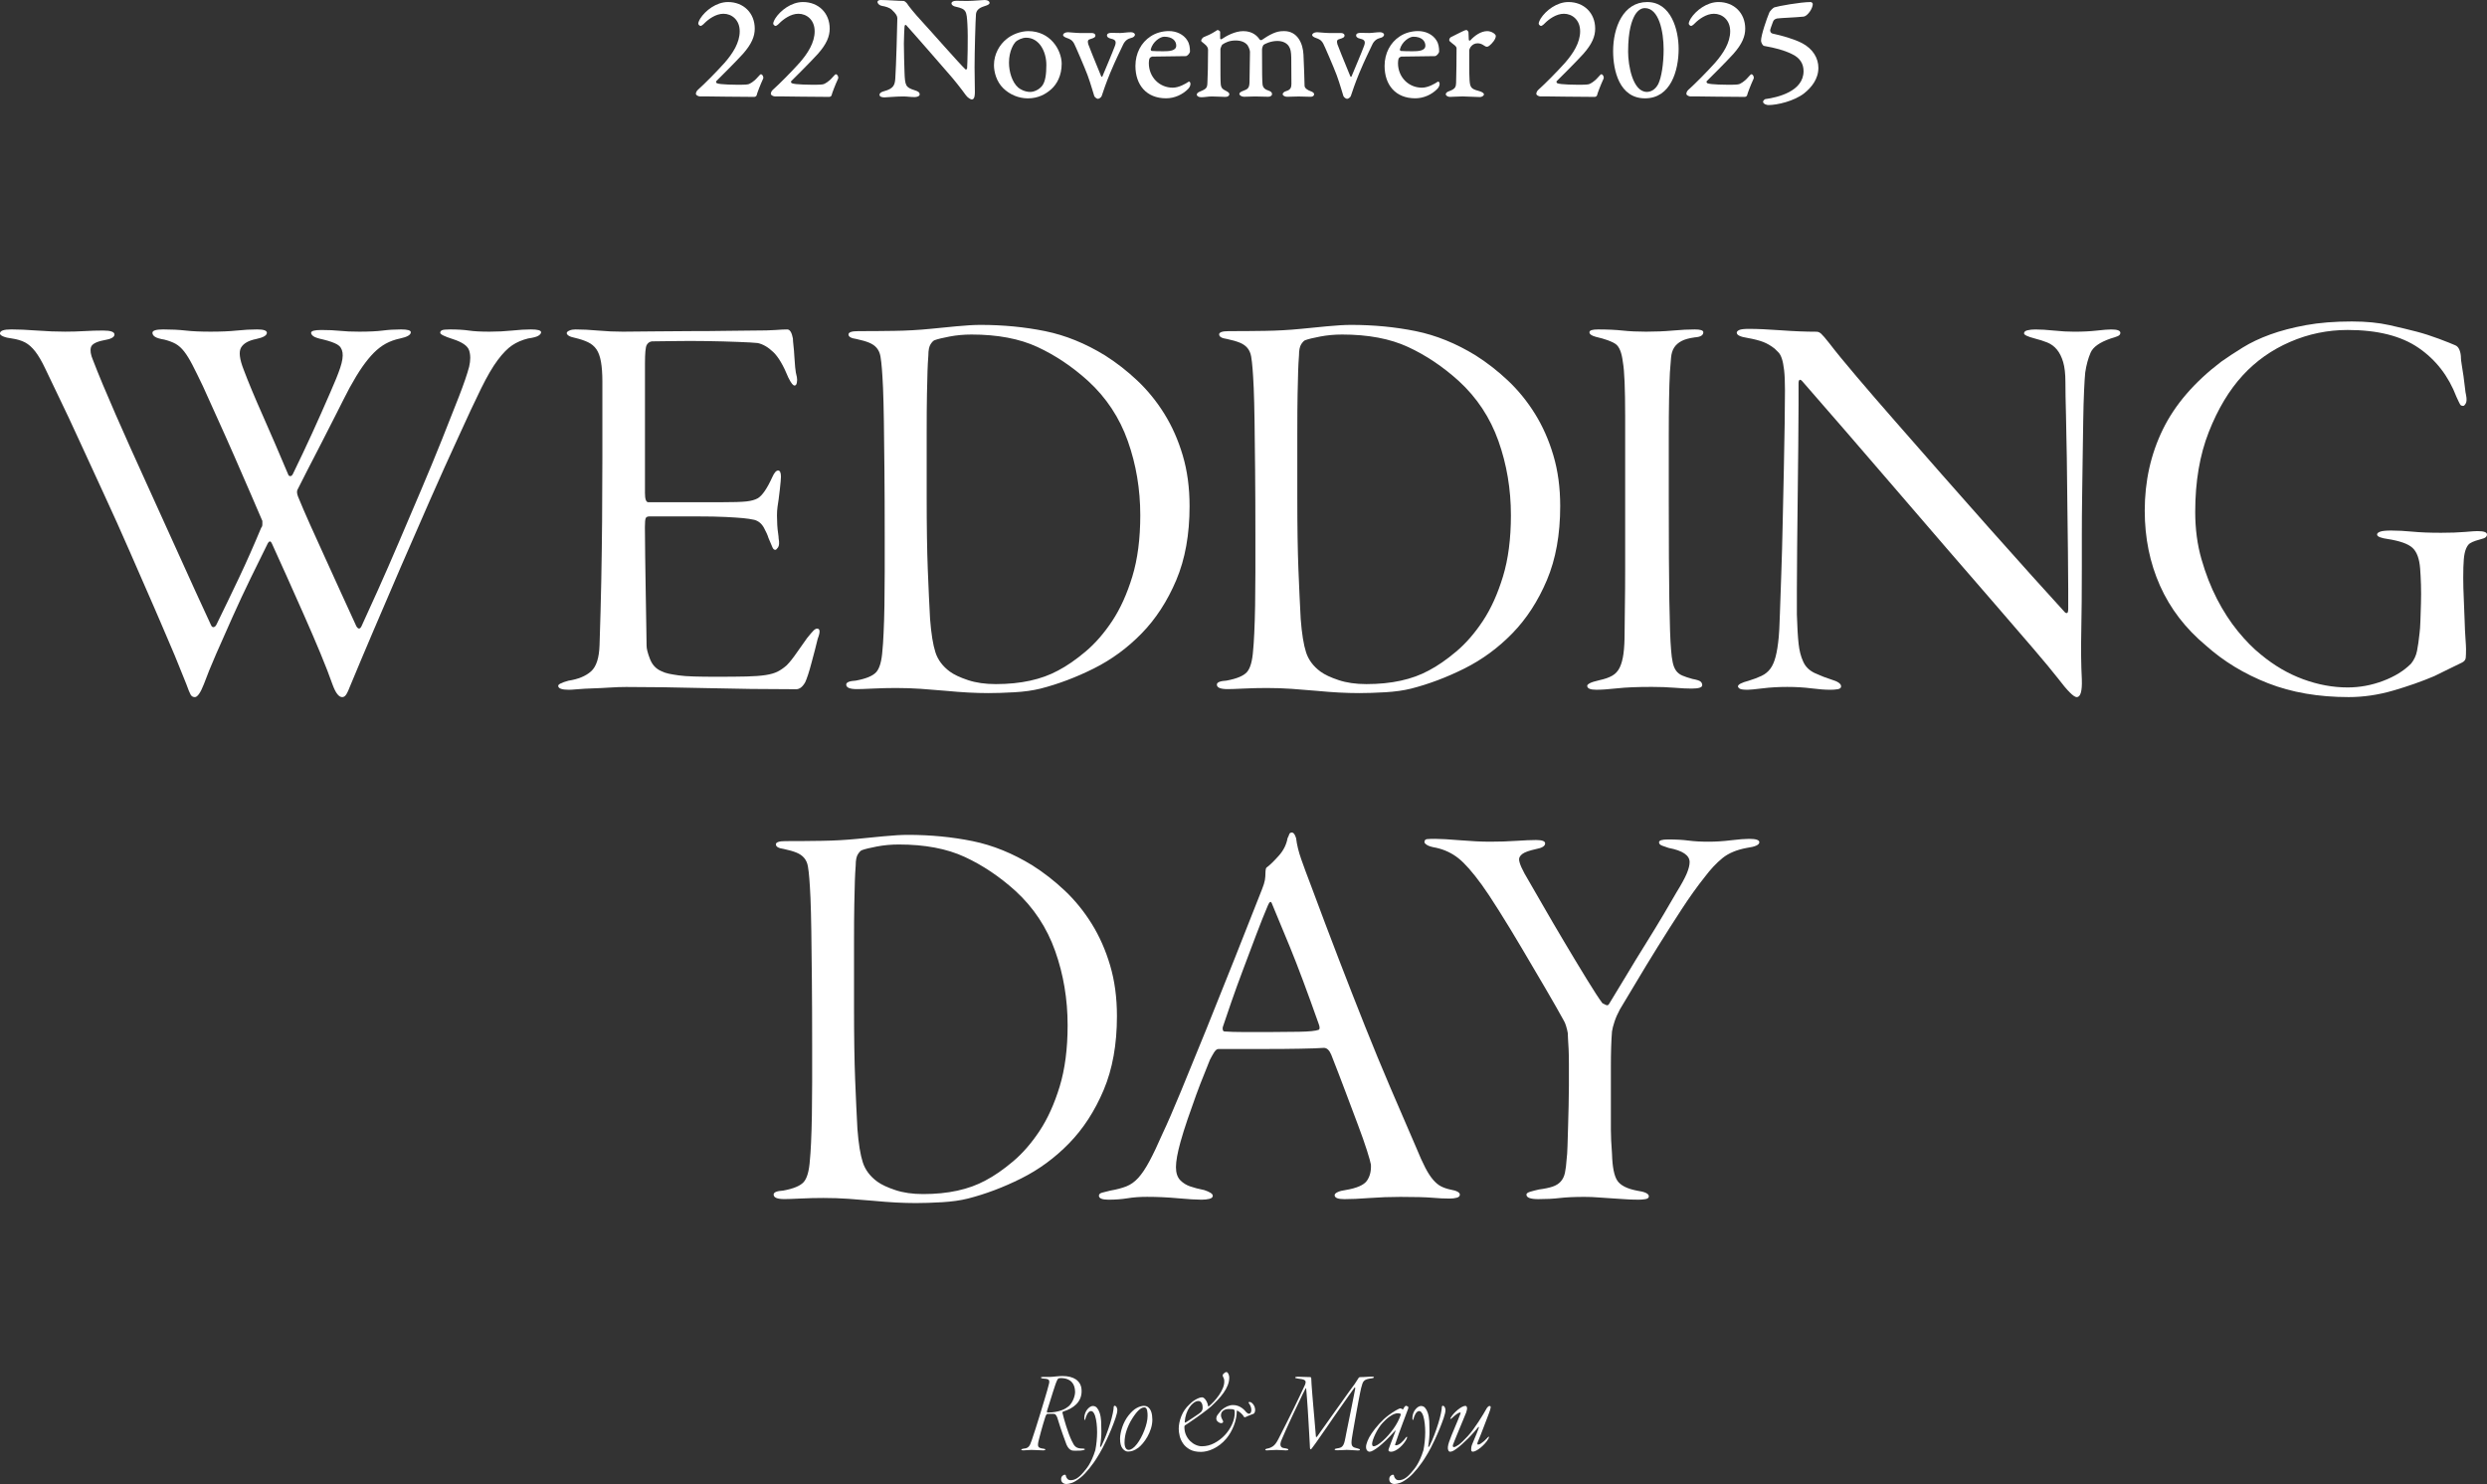 <?xml version="1.0" encoding="UTF-8"?>
<svg id="_レイヤー_2" data-name="レイヤー 2" xmlns="http://www.w3.org/2000/svg" viewBox="0 0 975.59 582.22">
  <rect x="0" y="0" width="975.59" height="582.22" fill="#333333" stroke="none"/>
  <defs>
    <style>
      .cls-1 {
        fill: #fff;
      }
    </style>
  </defs>
  <g id="_レイヤー_1-2" data-name="レイヤー 1">
    <g>
      <g>
        <path class="cls-1" d="M0,130.8c0-1.04,1.48-1.56,4.45-1.56,2.67,0,6,.15,10,.44,4,.3,7.7.44,11.11.44,2.52,0,5.04-.07,7.56-.22,2.52-.15,4.96-.22,7.33-.22,2.96,0,4.45.52,4.45,1.56s-1.33,1.78-4,2.22c-3.11.59-4.86,1.52-5.22,2.78-.37,1.26-.11,2.93.78,5,2.22,5.78,5.19,12.89,8.89,21.34,3.7,8.45,7.7,17.38,12,26.79,4.3,9.41,8.63,18.97,13,28.67,4.37,9.71,8.48,18.71,12.34,27.01.29.74.67,1.08,1.11,1,.44-.07.81-.41,1.11-1,3.11-6.37,6.08-12.52,8.89-18.45,2.81-5.92,5.7-12.45,8.67-19.56.29-.29.45-.74.45-1.33v-1.33c-.89-2.07-2.37-5.52-4.45-10.34-2.08-4.81-4.3-9.93-6.67-15.34-2.37-5.41-4.71-10.63-7-15.67-2.3-5.04-4.04-8.89-5.22-11.56-1.63-3.41-3-6.19-4.11-8.34-1.11-2.15-2.19-3.89-3.22-5.22-1.04-1.33-2.15-2.33-3.33-3-1.19-.67-2.67-1.22-4.45-1.67-1.78-.29-3-.67-3.67-1.11-.67-.44-1-.96-1-1.56,0-.89,1.41-1.33,4.22-1.33,3.26,0,6.19.15,8.78.44,2.59.3,5.89.44,9.89.44s7.41-.15,10.22-.44c2.81-.3,5.48-.44,8-.44s3.78.44,3.78,1.33c0,1.04-1.41,1.85-4.22,2.44-2.97.59-4.93,1.71-5.89,3.33-.96,1.63-.63,4.52,1,8.67,1.78,4.74,4.26,10.71,7.45,17.89,3.18,7.19,6.56,15,10.11,23.45.15.3.41.44.78.44s.7-.29,1-.89c2.67-5.48,5.19-10.82,7.56-16,2.37-5.19,4.74-10.52,7.11-16,1.78-4,3.07-7.22,3.89-9.67.81-2.45,1.11-4.41.89-5.89-.22-1.48-.93-2.56-2.11-3.22-1.19-.67-2.96-1.3-5.33-1.89-2.08-.44-3.41-.89-4-1.33-.59-.44-.89-.89-.89-1.33,0-.74,1.33-1.11,4-1.11,2.81,0,5.26.11,7.33.33,2.07.22,4.59.33,7.56.33,3.85,0,6.92-.15,9.22-.44,2.29-.3,4.7-.44,7.22-.44s3.78.37,3.78,1.11c0,1.04-1.41,1.85-4.22,2.45-2.08.44-3.93,1.11-5.56,2-1.63.89-3.19,2.08-4.67,3.56-1.48,1.48-3,3.33-4.56,5.56s-3.22,4.97-5,8.22c-1.48,2.82-3.19,6.15-5.11,10-1.93,3.86-3.89,7.71-5.89,11.56-2,3.86-3.85,7.45-5.56,10.78-1.71,3.33-3,5.89-3.89,7.67-.3.59-.22,1.48.22,2.67,1.33,3.26,2.92,6.97,4.78,11.11,1.85,4.15,3.81,8.48,5.89,13,2.07,4.52,4.15,9.08,6.22,13.67,2.07,4.6,4.07,8.97,6,13.11.74,1.19,1.41,1.19,2,0,1.78-3.85,3.96-8.67,6.56-14.45,2.59-5.78,5.3-11.96,8.11-18.56,2.81-6.59,5.7-13.37,8.67-20.34,2.96-6.96,5.7-13.59,8.22-19.89,2.52-6.3,4.74-11.93,6.67-16.89,1.92-4.96,3.26-8.85,4-11.67.59-2.52.59-4.67,0-6.45-.59-1.78-2.74-3.26-6.45-4.45-3.26-1.04-4.89-1.85-4.89-2.44,0-.44.22-.78.67-1,.45-.22,1.48-.33,3.11-.33,2.96,0,5.45.15,7.45.44,2,.3,4.7.44,8.11.44,3.11,0,6.07-.15,8.89-.44,2.81-.3,5.26-.44,7.34-.44,2.67,0,4,.37,4,1.11,0,.44-.33.89-1,1.33-.67.44-2.04.82-4.11,1.11-2.37.59-4.45,1.48-6.22,2.67-1.78,1.19-3.67,3.11-5.67,5.78-2,2.67-4.19,6.41-6.56,11.23-2.37,4.82-5.33,11.15-8.89,19-3.56,7.71-7.26,15.93-11.11,24.67-3.86,8.75-7.67,17.49-11.45,26.23-3.78,8.75-7.37,17.12-10.78,25.12-3.41,8-6.37,15.04-8.89,21.12-.74,1.92-1.33,3.22-1.78,3.89-.44.67-.96,1-1.56,1-1.33,0-2.59-1.63-3.78-4.89-1.19-3.41-2.78-7.52-4.78-12.34-2-4.81-4.15-9.81-6.45-15-2.3-5.19-4.56-10.26-6.78-15.23-2.22-4.96-4.15-9.22-5.78-12.78-.44-1.04-.97-1.11-1.56-.22-2.08,4.15-4.33,8.75-6.78,13.78-2.45,5.04-4.82,10.11-7.11,15.23-2.3,5.11-4.45,9.97-6.45,14.56-2,4.6-3.59,8.52-4.78,11.78-1.33,3.41-2.52,5.11-3.56,5.11-.74,0-1.3-.33-1.67-1-.37-.67-.93-2.04-1.67-4.11-.74-1.78-1.67-4.07-2.78-6.89-1.11-2.81-2.3-5.67-3.56-8.56-1.26-2.89-2.44-5.67-3.56-8.34-1.11-2.67-2.04-4.81-2.78-6.45-3.11-7.11-6.3-14.41-9.56-21.89-3.26-7.48-6.56-14.82-9.89-22.01-3.33-7.19-6.52-14.11-9.56-20.78-3.04-6.67-5.89-12.74-8.56-18.23-2.08-4.3-3.78-7.85-5.11-10.67-1.33-2.81-2.63-5.04-3.89-6.67-1.26-1.63-2.59-2.81-4-3.56-1.41-.74-3.15-1.26-5.22-1.56-1.33-.15-2.44-.41-3.33-.78-.89-.37-1.33-.78-1.33-1.22Z"/>
        <path class="cls-1" d="M222.36,130.58c0-.3.33-.59,1-.89.67-.3,1.45-.44,2.33-.44,2.67,0,5.63.15,8.89.44,3.26.3,6.52.44,9.78.44,2.96,0,6.85-.03,11.67-.11,4.81-.07,9.78-.11,14.89-.11s9.89-.03,14.34-.11c4.45-.07,7.78-.11,10-.11,4.15,0,7.15-.07,9-.22,1.85-.15,3.37-.22,4.56-.22,1.04,0,1.78,1.19,2.22,3.56,0,.59.07,1.52.22,2.78.15,1.26.26,2.59.33,4,.07,1.41.18,2.89.33,4.45.15,1.56.37,2.85.67,3.89.15.74.15,1.48,0,2.22-.15.74-.44,1.11-.89,1.11-.3,0-.63-.22-1-.67-.37-.44-.85-1.26-1.45-2.44-1.93-4.74-3.89-8.08-5.89-10-2-1.92-4.04-3.11-6.11-3.56-1.33-.15-3.89-.3-7.67-.44-3.78-.15-7.89-.26-12.34-.33-4.45-.07-8.71-.07-12.78,0-4.08.08-7,.11-8.78.11-.89.15-1.56.63-2,1.44-.45.82-.67,3.22-.67,7.22v50.9c0,2.37.45,3.56,1.33,3.56h28.01c5.18,0,8.7-.11,10.56-.33,1.85-.22,3.3-.63,4.33-1.22,1.78-1.04,3.7-3.85,5.78-8.45.74-1.63,1.48-2.45,2.22-2.45s1.11.82,1.11,2.45c0,.74-.15,2.45-.45,5.11-.3,2.67-.59,4.89-.89,6.67-.15,1.04-.22,2.19-.22,3.45s.04,2.48.11,3.67c.07,1.19.18,2.26.33,3.22.14.97.22,1.67.22,2.11.3,1.63.22,2.78-.22,3.45-.45.67-.82,1-1.11,1-.45,0-.82-.33-1.11-1-.3-.67-.82-1.89-1.56-3.67-.3-1.04-.89-2.37-1.78-4-.89-1.63-2.15-2.67-3.78-3.11-1.33-.29-2.82-.52-4.45-.67-1.63-.15-3.89-.3-6.78-.45-2.89-.15-6.71-.22-11.45-.22h-18.45c-.74,0-1.22.22-1.45.67-.22.44-.33,1.62-.33,3.54,0,2.81.04,6.61.11,11.41.07,4.8.15,9.64.22,14.51.07,4.87.15,9.27.22,13.18.07,3.92.11,6.39.11,7.42,0,1.18.44,2.92,1.33,5.21.89,2.29,2.37,3.88,4.45,4.76.89.44,1.85.78,2.89,1,1.04.22,2.33.44,3.89.66,1.55.22,3.56.37,6,.44,2.44.08,5.52.11,9.22.11,4.59,0,8.41-.04,11.45-.11,3.04-.07,5.52-.26,7.45-.56,1.92-.29,3.48-.74,4.67-1.33,1.18-.59,2.37-1.41,3.56-2.44,1.18-1.18,2.52-2.85,4-5,1.48-2.15,2.81-4.04,4-5.67,1.18-1.48,2.04-2.48,2.56-3s1-.78,1.44-.78c1.19,0,1.26,1.33.22,4-.3,1.33-.67,2.82-1.11,4.45-.44,1.63-.89,3.3-1.33,5-.44,1.71-.89,3.23-1.33,4.58s-.82,2.34-1.11,2.96c-1.04,1.86-2.22,2.79-3.56,2.79-11.86,0-23.67-.15-35.45-.44-11.78-.3-22.19-.44-31.23-.44-1.93,0-4.04.07-6.34.22-2.3.15-4.56.26-6.78.33-2.22.07-4.19.18-5.89.33-1.71.15-2.85.22-3.45.22-2.82,0-4.22-.52-4.22-1.56,0-.59,1.33-1.26,4-2,3.85-.59,6.81-1.81,8.89-3.67,2.07-1.85,3.18-5.3,3.33-10.34.29-8.89.52-17.23.67-25.01.15-7.78.26-15.67.33-23.67.07-8,.11-16.37.11-25.12v-29.56c0-3.11-.19-5.7-.56-7.78-.37-2.07-.96-3.7-1.78-4.89-.82-1.18-1.93-2.11-3.33-2.78-1.41-.67-3.08-1.22-5-1.67-2.22-.44-3.33-1.11-3.33-2Z"/>
        <path class="cls-1" d="M332.83,131.25c0-.89,1.26-1.33,3.78-1.33,4.74,0,9.48-.03,14.23-.11,4.74-.07,9.41-.33,14-.78,2.96-.3,6.37-.63,10.22-1,3.85-.37,7.04-.56,9.56-.56,8.89,0,17.34.82,25.34,2.44,8,1.63,15.85,4.82,23.56,9.56,4.45,2.82,8.67,6.11,12.67,9.89,4,3.78,7.52,8.11,10.56,13,3.04,4.89,5.45,10.34,7.22,16.34,1.78,6,2.67,12.64,2.67,19.89,0,11.11-1.74,20.78-5.22,29.01-3.48,8.22-8,15.19-13.56,20.89-5.56,5.71-11.82,10.3-18.78,13.78-6.97,3.48-13.93,6.11-20.89,7.89-2.97.74-6.37,1.22-10.22,1.44-3.86.22-7.26.33-10.23.33-2.52,0-5.15-.08-7.89-.22-2.74-.15-5.67-.37-8.78-.67-3.41-.3-6.67-.56-9.78-.78-3.11-.22-6.37-.33-9.78-.33-2.97,0-5.97.07-9,.22-3.04.15-5.15.22-6.34.22-2.82,0-4.22-.59-4.22-1.78,0-.89,1.26-1.41,3.78-1.56,4-.74,6.67-1.85,8-3.33,1.33-1.48,2.15-4.37,2.44-8.67.15-1.33.3-3.56.44-6.67.15-3.11.26-6.7.33-10.78.07-4.07.11-8.45.11-13.11v-13.89c0-9.93-.04-18.63-.11-26.12-.08-7.48-.15-13.89-.22-19.23-.08-5.33-.19-9.67-.33-13-.15-3.33-.3-5.81-.44-7.45-.15-1.92-.33-3.56-.56-4.89-.22-1.33-.71-2.44-1.44-3.33-.74-.89-1.74-1.59-3-2.11-1.26-.52-2.93-1-5-1.44-2.08-.29-3.11-.89-3.11-1.78ZM381.07,131.25c-2.97,0-5.82.26-8.56.78-2.74.52-4.71,1-5.89,1.44-.45.15-.97.67-1.56,1.56-.59.89-.89,2.37-.89,4.45-.15,1.93-.26,3.97-.33,6.11-.08,2.15-.15,5.19-.22,9.11-.08,3.93-.11,9.08-.11,15.45v24.9c0,11.56.15,21.04.44,28.45.29,7.41.59,13.86.89,19.34.45,5.78,1.15,10.15,2.11,13.11.96,2.97,2.85,5.48,5.67,7.56,1.63,1.19,4,2.3,7.11,3.33,3.11,1.04,6.74,1.56,10.89,1.56,9.78,0,17.93-1.78,24.45-5.33,3.41-1.78,7-4.26,10.78-7.45,3.78-3.18,7.26-7.19,10.45-12,3.18-4.81,5.81-10.63,7.89-17.45,2.07-6.81,3.11-14.82,3.11-24.01,0-10.22-1.63-19.93-4.89-29.12-3.26-9.19-8.45-17.04-15.56-23.56-6.22-5.63-12.86-10.08-19.89-13.34-7.04-3.26-15.67-4.89-25.9-4.89Z"/>
        <path class="cls-1" d="M478.22,131.25c0-.89,1.26-1.33,3.78-1.33,4.74,0,9.48-.03,14.23-.11,4.74-.07,9.41-.33,14-.78,2.96-.3,6.37-.63,10.22-1,3.85-.37,7.04-.56,9.56-.56,8.89,0,17.34.82,25.34,2.44,8,1.63,15.86,4.82,23.56,9.56,4.45,2.82,8.67,6.11,12.67,9.89,4,3.78,7.52,8.11,10.56,13,3.04,4.89,5.45,10.34,7.22,16.34,1.78,6,2.67,12.64,2.67,19.89,0,11.11-1.74,20.78-5.22,29.01-3.48,8.22-8,15.19-13.56,20.89-5.56,5.71-11.82,10.3-18.78,13.78-6.97,3.48-13.93,6.11-20.89,7.89-2.97.74-6.37,1.22-10.22,1.44-3.86.22-7.26.33-10.23.33-2.52,0-5.15-.08-7.89-.22-2.74-.15-5.67-.37-8.78-.67-3.41-.3-6.67-.56-9.78-.78-3.11-.22-6.37-.33-9.78-.33-2.97,0-5.97.07-9,.22-3.04.15-5.15.22-6.33.22-2.82,0-4.22-.59-4.22-1.78,0-.89,1.26-1.41,3.78-1.56,4-.74,6.67-1.85,8-3.33,1.33-1.48,2.15-4.37,2.45-8.67.15-1.33.29-3.56.44-6.67.15-3.11.26-6.7.33-10.78.07-4.07.11-8.45.11-13.11v-13.89c0-9.93-.04-18.63-.11-26.12-.08-7.48-.15-13.89-.22-19.23-.08-5.33-.19-9.67-.33-13-.15-3.33-.3-5.81-.44-7.45-.15-1.92-.33-3.56-.56-4.89s-.71-2.44-1.44-3.33c-.74-.89-1.74-1.59-3-2.11-1.26-.52-2.93-1-5-1.44-2.08-.29-3.11-.89-3.11-1.78ZM526.46,131.25c-2.96,0-5.82.26-8.56.78-2.74.52-4.71,1-5.89,1.44-.45.15-.96.67-1.56,1.56-.59.89-.89,2.37-.89,4.45-.15,1.93-.26,3.97-.33,6.11-.08,2.15-.15,5.19-.22,9.11-.08,3.93-.11,9.08-.11,15.45v24.9c0,11.56.14,21.04.44,28.45.3,7.41.59,13.86.89,19.34.44,5.78,1.15,10.15,2.11,13.11.96,2.97,2.85,5.48,5.67,7.56,1.63,1.19,4,2.3,7.11,3.33,3.11,1.04,6.74,1.56,10.89,1.56,9.78,0,17.93-1.78,24.45-5.33,3.41-1.78,7-4.26,10.78-7.45,3.78-3.18,7.26-7.19,10.45-12,3.19-4.81,5.81-10.63,7.89-17.45,2.07-6.81,3.11-14.82,3.11-24.01,0-10.22-1.63-19.93-4.89-29.12-3.26-9.19-8.45-17.04-15.56-23.56-6.22-5.63-12.86-10.08-19.89-13.34-7.04-3.26-15.67-4.89-25.9-4.89Z"/>
        <path class="cls-1" d="M623.5,130.36c0-.74,1.11-1.11,3.33-1.11,3.7,0,6.93.15,9.67.44,2.74.3,5.81.44,9.22.44,3.7,0,7.19-.15,10.45-.44,3.26-.3,6.15-.44,8.67-.44,2.22,0,3.33.37,3.33,1.11,0,1.19-1.11,1.85-3.33,2-2.22.3-3.97.78-5.22,1.44-1.26.67-2.22,1.52-2.89,2.56-.67,1.04-1.08,2.37-1.22,4-.15,1.63-.3,3.56-.45,5.78-.15,2.82-.26,6.37-.33,10.67-.08,4.3-.11,8.86-.11,13.67v26.34c0,16.45.07,29.38.22,38.79.15,9.41.37,15.82.67,19.23.15,2.08.37,3.78.67,5.11.29,1.33.74,2.41,1.33,3.22.59.82,1.41,1.45,2.45,1.89,1.04.44,2.37.89,4,1.33,1.63.3,2.67.63,3.11,1,.44.37.67.85.67,1.44,0,.89-1.41,1.33-4.22,1.33-1.78,0-4-.11-6.67-.33-2.67-.22-5.63-.33-8.89-.33-5.63,0-10.15.18-13.56.56-3.41.37-6.15.56-8.22.56-2.37,0-3.56-.52-3.56-1.56,0-.3.33-.63,1-1,.67-.37,1.96-.78,3.89-1.22,2.07-.45,3.74-1.04,5-1.78,1.26-.74,2.22-1.81,2.89-3.22.67-1.41,1.15-3.18,1.44-5.33.3-2.15.45-4.92.45-8.34,0-2.07.04-5.41.11-10,.07-4.59.11-9.74.11-15.45v-59.24c0-5.48-.08-10-.22-13.56-.15-3.56-.37-6.15-.67-7.78-.44-3.7-1.37-6.07-2.78-7.11-1.41-1.03-4.04-2-7.89-2.89-1.63-.44-2.45-1.03-2.45-1.78Z"/>
        <path class="cls-1" d="M681.27,130.58c0-.44.33-.81,1-1.11.67-.29,1.89-.44,3.67-.44,3.41,0,7.63.19,12.67.56,5.04.37,9.7.56,14,.56.59,0,1.18.26,1.78.78.59.52,1.7,1.82,3.33,3.89,2.37,3.11,5.85,7.37,10.45,12.78,4.59,5.41,9.74,11.37,15.45,17.89,5.7,6.52,11.74,13.41,18.12,20.67,6.37,7.26,12.56,14.26,18.56,21.01,6,6.74,11.59,13,16.78,18.78,5.19,5.78,9.48,10.52,12.89,14.23.29.3.59.41.89.33.29-.07.45-.63.45-1.67v-8c0-4-.04-8.78-.11-14.34-.08-5.56-.15-11.52-.22-17.89-.08-6.37-.15-12.63-.22-18.78-.08-6.15-.19-11.85-.33-17.12-.15-5.26-.22-9.52-.22-12.78s-.3-5.89-.89-7.89c-.59-2-1.41-3.63-2.45-4.89-1.04-1.26-2.3-2.18-3.78-2.78-1.48-.59-3.11-1.11-4.89-1.56-2.82-.74-4.22-1.41-4.22-2s.44-1,1.33-1.22c.89-.22,1.92-.33,3.11-.33,2.07,0,4.52.15,7.33.44,2.81.3,5.48.44,8,.44,3.26,0,6.19-.15,8.78-.44,2.59-.3,4.48-.44,5.67-.44,2.37,0,3.56.44,3.56,1.33,0,.59-.37,1.04-1.11,1.33-.74.3-1.63.59-2.67.89-4.3,1.48-6.93,3.33-7.89,5.56-.96,2.22-1.67,4.82-2.11,7.78-.15,1.48-.3,3.86-.45,7.11-.15,3.26-.26,7.15-.33,11.67-.08,4.52-.15,9.37-.22,14.56-.08,5.19-.15,10.37-.22,15.56-.08,5.19-.11,10.15-.11,14.89v12.23c0,10.08-.08,18.56-.22,25.45-.15,6.89-.08,13.23.22,19,.15,4.59-.52,6.89-2,6.89-1.19,0-3.63-2.45-7.34-7.33-2.08-2.67-5.3-6.56-9.67-11.67-4.37-5.11-9.45-11-15.23-17.67s-12-13.85-18.67-21.56c-6.67-7.7-13.34-15.45-20-23.23-6.67-7.78-13.15-15.3-19.45-22.56-6.3-7.26-11.97-13.78-17-19.56-.59-.74-1.04-1.04-1.33-.89-.3.15-.44.59-.44,1.33v8.56c0,4.52-.04,9.86-.11,16-.08,6.15-.15,12.75-.22,19.78-.08,7.04-.15,13.71-.22,20.01-.08,6.3-.11,11.86-.11,16.67v9.67c.15,4.89.37,8.71.67,11.45.29,2.74.89,5.08,1.78,7,.89,2.08,2.48,3.63,4.78,4.67,2.3,1.04,4.41,1.85,6.34,2.45,2.52.74,3.78,1.63,3.78,2.67,0,.59-.44.96-1.33,1.11-.89.15-1.85.22-2.89.22-2.08,0-4.56-.19-7.45-.56-2.89-.37-6.04-.56-9.45-.56s-6.63.18-9.67.56c-3.04.37-5,.56-5.89.56-1.63,0-2.67-.15-3.11-.44-.44-.3-.67-.59-.67-.89,0-.74,1.41-1.48,4.22-2.22,1.92-.59,3.59-1.22,5-1.89,1.41-.67,2.56-1.59,3.45-2.78.89-1.18,1.59-2.78,2.11-4.78.52-2,.92-4.56,1.22-7.67.15-1.33.29-4.26.44-8.78.15-4.52.33-9.89.56-16.11.22-6.22.41-12.93.55-20.12.15-7.19.3-14.12.45-20.78.15-6.67.26-12.78.33-18.34.07-5.56.11-9.82.11-12.78,0-3.26-.11-5.85-.33-7.78-.22-1.92-.52-3.45-.89-4.56-.37-1.11-.82-1.92-1.33-2.44-.52-.52-1-1-1.45-1.44-1.48-1.18-3-2.07-4.56-2.67-1.56-.59-3.59-1.11-6.11-1.56-2.82-.44-4.22-1.11-4.22-2Z"/>
        <path class="cls-1" d="M922.69,126.13c5.48,0,10.37.48,14.67,1.44,4.29.97,7.85,1.82,10.67,2.56,2.81.74,5.7,1.67,8.67,2.78,2.96,1.11,5.11,1.97,6.45,2.56.74.3,1.3.93,1.67,1.89.37.97.55,2.04.55,3.22,0,.44.11,1.33.33,2.67.22,1.33.45,2.78.67,4.33.22,1.56.41,3.04.56,4.45.15,1.41.29,2.41.45,3,.29,1.48.26,2.56-.11,3.22-.37.67-.71,1-1,1-.59,0-1-.18-1.22-.56-.22-.37-.71-1.37-1.45-3-3.11-8.15-8.08-14.56-14.89-19.23-6.82-4.67-16.08-7-27.79-7-7.86,0-15.38,1.56-22.56,4.67-7.19,3.11-13.38,7.48-18.56,13.11-5.33,5.78-9.78,13.19-13.34,22.23-3.56,9.04-5.33,19.49-5.33,31.34,0,6.67.81,12.86,2.45,18.56,1.63,5.71,3.67,10.93,6.11,15.67,2.45,4.74,5.19,8.97,8.22,12.67,3.04,3.71,6.04,6.75,9,9.11,5.19,4.3,10.7,7.52,16.56,9.67,5.85,2.15,11.67,3.22,17.45,3.22,4.74,0,9.37-.85,13.89-2.56,4.52-1.7,8.19-3.96,11-6.78,1.19-1.48,1.96-3.15,2.33-5,.37-1.85.7-4.19,1-7,.14-1.04.26-2.63.33-4.78.07-2.15.15-4.45.22-6.89.07-2.45.07-4.89,0-7.33-.08-2.45-.19-4.56-.33-6.33-.3-3.85-1.3-6.56-3-8.11-1.71-1.56-4.93-2.7-9.67-3.45-1.19-.15-2.19-.37-3-.67-.82-.29-1.22-.67-1.22-1.11s.41-.81,1.22-1.11c.81-.29,2.26-.44,4.33-.44,2.52,0,5.3.15,8.34.44,3.04.3,6.78.44,11.22.44,3.7,0,6.81-.11,9.34-.33,2.52-.22,4.15-.33,4.89-.33,2.52,0,3.78.44,3.78,1.33,0,.74-.48,1.26-1.44,1.56-.97.3-1.97.59-3,.89-.89.3-1.63.63-2.22,1-.59.37-1.11,1.08-1.55,2.11-.45,1.04-.74,2.44-.89,4.22-.15,1.78-.22,4.15-.22,7.11,0,2.67.07,5.48.22,8.45.15,2.97.26,5.78.33,8.45.07,2.67.18,5,.33,7,.14,2,.22,3.37.22,4.11,0,1.48-.04,2.63-.11,3.45-.08.82-.56,1.44-1.45,1.89-1.19.59-2.71,1.33-4.56,2.22-1.86.89-3.97,1.93-6.34,3.11-4.89,2.08-10.26,3.97-16.11,5.67-5.86,1.7-11.67,2.56-17.45,2.56-11.86,0-22.42-1.82-31.68-5.45-9.26-3.63-17.38-8.56-24.34-14.78-8-6.67-14-14.48-18-23.45-4-8.96-6-18.78-6-29.45,0-11.56,2.37-22.19,7.11-31.9,4.74-9.7,12.37-18.56,22.89-26.56,2.52-1.78,5.34-3.63,8.45-5.56,3.11-1.92,6.7-3.63,10.78-5.11,4.07-1.48,8.74-2.7,14-3.67,5.26-.96,11.3-1.44,18.12-1.44Z"/>
      </g>
      <g>
        <path class="cls-1" d="M274.77,37.85c-.92,0-1.72-.55-1.78-.92-.06-.31.12-1.1.74-1.66,2.82-2.52,7.3-7.05,10.55-10.67,3.19-3.68,5.89-7.85,5.89-12.33s-3.13-6.87-6.38-6.87c-3.01,0-5.89,2.15-7.42,3.68-.61.67-1.29,1.1-1.53,1.1s-.92-.37-.92-.98c0-.31.25-1.04.8-1.96,1.96-3.07,6.26-6.44,10.86-6.44,6.07,0,10.49,4.29,10.49,10.43,0,3.01-1.17,6.01-4.66,9.94-2.76,3.07-9.88,10.12-10.49,10.73-.12.12.06.61.25.74,1.29.61,7.36.61,9.63.61,1.1,0,2.33-.06,2.94-.25.43-.18,1.9-.86,3.43-2.64.55-.61,1.1-1.23,1.29-1.23.67,0,1.23,1.23.86,1.84-1.1,2.39-2.33,5.58-2.51,6.44-.06.25-.49.61-.92.61-8.34,0-14.91-.18-17.85-.18h-3.25Z"/>
        <path class="cls-1" d="M304.17,37.85c-.92,0-1.72-.55-1.78-.92-.06-.31.12-1.1.74-1.66,2.82-2.52,7.3-7.05,10.55-10.67,3.19-3.68,5.89-7.85,5.89-12.33s-3.13-6.87-6.38-6.87c-3.01,0-5.89,2.15-7.42,3.68-.61.67-1.29,1.1-1.53,1.1s-.92-.37-.92-.98c0-.31.25-1.04.8-1.96,1.96-3.07,6.26-6.44,10.86-6.44,6.07,0,10.49,4.29,10.49,10.43,0,3.01-1.17,6.01-4.66,9.94-2.76,3.07-9.88,10.12-10.49,10.73-.12.12.06.61.25.74,1.29.61,7.36.61,9.63.61,1.1,0,2.33-.06,2.94-.25.43-.18,1.9-.86,3.43-2.64.55-.61,1.1-1.23,1.29-1.23.67,0,1.23,1.23.86,1.84-1.1,2.39-2.33,5.58-2.51,6.44-.06.25-.49.61-.92.61-8.34,0-14.91-.18-17.85-.18h-3.25Z"/>
        <path class="cls-1" d="M345.51,0c2.45,0,7.18.37,9.02.37.31,0,1.17.8,1.23.92.61,1.04,2.94,3.93,5.89,7.12,3.25,3.5,14.78,16.68,17.11,18.83.18.18.55-.12.61-.43.12-1.23.43-12.33.12-17.3-.31-5.15-.37-5.95-4.54-6.87-1.47-.31-1.72-.98-1.72-1.35,0-.43.55-.98,1.84-.98,2.21,0,2.7.06,4.29.06,2.51,0,5.7-.37,6.93-.37,1.29,0,1.9.61,1.9,1.1,0,.37-.18.8-2.27,1.41-2.09.67-2.94,1.72-3.07,3.07-.18,1.96-.55,14.91-.55,20.86,0,2.7.12,6.75.12,9.57,0,2.58-.55,3.01-1.29,3.01-.31,0-1.59-.67-2.33-1.78-1.53-2.15-4.72-6.2-6.44-8.1-2.33-2.7-14.17-16.32-16.87-19.26-.37-.31-.61,0-.67.61-.06,1.35-.25,3.99-.25,6.62s.18,9.51.25,11.16c.18,5.4.49,6.01,3.93,7.12,1.41.43,2.02.86,2.02,1.66,0,.74-1.17,1.04-1.96,1.04-1.72,0-2.94-.25-4.42-.25-2.88,0-6.62.37-7.42.37-.98,0-1.96-.25-1.96-1.04,0-.55.55-1.04,1.66-1.35,3.99-1.04,4.35-2.58,4.54-5.03.31-4.11.8-21.65.8-23.62,0-.8-.43-1.72-2.08-3.25-.86-.92-2.7-1.41-3.86-1.59-.98-.12-1.84-.86-1.84-1.59,0-.43.49-.74,1.29-.74Z"/>
        <path class="cls-1" d="M416.47,25.03c0,4.66-1.9,7.97-3.99,9.88-2.21,2.02-5.21,3.68-9.26,3.68-3.62,0-7.12-1.47-9.69-3.99-2.64-2.58-3.62-6.32-3.62-9.08,0-4.29,2.21-8.04,4.91-10.18,2.02-1.72,5.4-3.13,8.59-3.13,8.46,0,13,7.18,13.07,12.82ZM398.31,16.5c-.61.67-2.51,3.44-2.51,8.1,0,3.44,1.17,7.67,3.68,9.81.61.49,2.39,1.66,4.66,1.66,1.47,0,3.44-.86,4.66-2.39,1.29-1.66,1.66-4.66,1.66-8.22,0-5.21-2.76-10.67-7.97-10.67-1.35,0-3.31.8-4.17,1.72Z"/>
        <path class="cls-1" d="M418.91,12.64c.61,0,3.25.31,4.66.31h4.78c.8,0,1.35.49,1.35.92,0,.8-.61,1.04-2.02,1.47-.8.18-1.17.61-.8,1.96.18.61,2.51,6.38,5.09,12.64.12.25.43.25.49,0,1.47-3.56,3.8-8.96,4.91-11.96.55-1.53.37-2.39-1.41-2.76-1.41-.31-1.72-.86-1.72-1.29,0-.8.8-1.04,1.78-1.04,1.04,0,2.27.06,3.37.06s2.76-.31,4.29-.31c.92,0,1.53.55,1.53.92,0,.67-.67,1.17-1.59,1.35-1.04.25-2.33.92-3.13,2.76-1.1,2.39-2.7,5.46-5.03,11.04-1.59,3.86-2.76,7.3-3.25,8.83-.31.92-1.29,1.23-1.53,1.23-.49,0-1.23-.67-1.41-1.04-.18-.43-1.41-4.91-2.64-8.22-1.17-3.13-4.85-11.65-5.27-12.39-.43-.74-.8-1.53-2.82-2.21-.86-.31-1.53-.67-1.53-1.23,0-.43.74-1.04,1.9-1.04Z"/>
        <path class="cls-1" d="M465.76,15.89c.8,1.17,1.04,2.76,1.04,4.29,0,.67-1.04,1.84-1.66,1.84-.43,0-12.08.18-13.19.18-.18,0-.86.37-.98.67-.25.43-.31,1.53-.31,1.9,0,5.46,4.11,9.63,9.39,9.63,2.39,0,5.03-1.53,6.2-2.33.25-.18.74.12.74.8s-.31,1.35-.8,1.9c-2.27,2.39-5.52,3.8-8.77,3.8-7.67,0-12.02-5.21-12.02-12.7,0-4.97,2.27-9.2,5.95-11.59,2.02-1.35,4.6-2.09,7.18-2.09,2.94,0,5.77,1.29,7.24,3.68ZM451.41,19.38c-.06.25.25.61.37.61.67.06,2.7.12,4.48.12,2.33,0,5.15-.12,5.15-2.21,0-1.84-1.47-3.5-4.72-3.5-1.53,0-4.48,1.9-5.28,4.97Z"/>
        <path class="cls-1" d="M472.26,14.54c1.35-.55,2.7-1.1,4.72-2.39.43-.31.55-.37.67-.37.43,0,.98.55.98.67v2.58c0,.25.31.55.61.31,1.72-1.17,5.15-3.13,8.46-3.13,3.62,0,5.52,1.9,6.44,3.31.06.12.55.31.8.18.92-.67,2.94-1.96,4.54-2.64,1.35-.55,2.33-.86,4.23-.86,5.4,0,7.42,5.03,7.61,9.26.18,3.86.43,10.61.43,12.15,0,1.04,1.29,1.78,2.33,2.15.8.31,1.41.61,1.41,1.23,0,.74-.8.98-1.35.98-1.41,0-3.31-.12-4.72-.12s-3.13.12-4.54.12c-.98,0-1.72-.55-1.72-1.04,0-.25.31-.92,1.47-1.23,1.53-.43,1.96-1.35,1.96-2.7,0-2.94-.06-7.73-.06-10.37-.06-2.39-.25-3.37-.98-4.54-.74-1.1-2.21-2.02-4.48-2.02-2.64,0-4.97,1.17-5.4,1.53-.25.25-.61,1.17-.61,1.9,0,9.63.06,11.9.18,13.31.06,1.41.8,2.21,2.15,2.64,1.23.43,1.59.8,1.59,1.47s-.74,1.04-1.47,1.04c-1.6,0-3.56-.12-5.15-.12-1.35,0-3,.12-4.35.12-.98,0-1.84-.61-1.84-1.1s.55-.86,1.53-1.23c1.66-.61,2.39-.98,2.45-3.37l.18-11.78c0-1.23-.86-2.58-.92-2.7-.86-1.1-2.33-1.9-4.72-1.9s-4.05.8-5.28,1.66c-.12.12-.67,1.41-.67,1.59,0,10.8,0,12.21.12,13.8.12,1.72.92,2.15,2.02,2.7,1.17.61,1.35.92,1.35,1.35,0,.61-.61,1.04-1.53,1.04-1.47,0-3.5-.18-5.34-.18-1.41,0-2.76.31-4.17.31-1.04,0-1.72-.49-1.72-1.04s.55-.92,1.47-1.29c2.39-.98,2.64-1.47,2.7-3.44.12-2.27.25-7.24.25-12.88,0-.61-.31-1.41-1.35-2.21-1.1-.86-1.35-1.1-1.35-1.29,0-.49.55-1.23,1.04-1.47Z"/>
        <path class="cls-1" d="M516.64,12.64c.61,0,3.25.31,4.66.31h4.78c.8,0,1.35.49,1.35.92,0,.8-.61,1.04-2.02,1.47-.8.18-1.17.61-.8,1.96.18.61,2.51,6.38,5.09,12.64.12.25.43.25.49,0,1.47-3.56,3.8-8.96,4.91-11.96.55-1.53.37-2.39-1.41-2.76-1.41-.31-1.72-.86-1.72-1.29,0-.8.8-1.04,1.78-1.04,1.04,0,2.27.06,3.37.06s2.76-.31,4.29-.31c.92,0,1.53.55,1.53.92,0,.67-.67,1.17-1.59,1.35-1.04.25-2.33.92-3.13,2.76-1.1,2.39-2.7,5.46-5.03,11.04-1.59,3.86-2.76,7.3-3.25,8.83-.31.92-1.29,1.23-1.53,1.23-.49,0-1.23-.67-1.41-1.04-.18-.43-1.41-4.91-2.64-8.22-1.17-3.13-4.85-11.65-5.28-12.39-.43-.74-.8-1.53-2.82-2.21-.86-.31-1.53-.67-1.53-1.23,0-.43.74-1.04,1.9-1.04Z"/>
        <path class="cls-1" d="M563.5,15.89c.8,1.17,1.04,2.76,1.04,4.29,0,.67-1.04,1.84-1.66,1.84-.43,0-12.08.18-13.19.18-.18,0-.86.37-.98.67-.25.43-.31,1.53-.31,1.9,0,5.46,4.11,9.63,9.39,9.63,2.39,0,5.03-1.53,6.2-2.33.25-.18.74.12.74.8s-.31,1.35-.8,1.9c-2.27,2.39-5.52,3.8-8.77,3.8-7.67,0-12.02-5.21-12.02-12.7,0-4.97,2.27-9.2,5.95-11.59,2.02-1.35,4.6-2.09,7.18-2.09,2.94,0,5.77,1.29,7.24,3.68ZM549.14,19.38c-.06.25.25.61.37.61.67.06,2.7.12,4.48.12,2.33,0,5.15-.12,5.15-2.21,0-1.84-1.47-3.5-4.72-3.5-1.53,0-4.48,1.9-5.28,4.97Z"/>
        <path class="cls-1" d="M569.36,14.48c.98-.55,2.88-1.41,4.17-2.09.8-.37,1.29-.61,1.78-.61.25,0,.74.67.74.86.06.86.06,2.09.12,3.01,0,.18.43.43.61.18,1.78-1.96,4.23-3.62,6.62-3.62,1.78,0,3.37,1.23,3.37,1.9,0,1.35-1.59,3.07-2.45,3.74-.31.31-.74.49-.98.49-.43,0-.8-.18-1.41-.61-.49-.37-1.41-.74-2.21-.74-1.1,0-2.02.37-2.82,1.41-.25.31-.55,1.04-.55,1.41,0,.61-.06,9.45.12,11.59.18,2.88.67,3.5,3.43,4.23,1.41.37,2.21.86,2.21,1.41,0,.49-.8,1.04-1.53,1.04-1.9,0-5.03-.25-6.81-.25-2.15,0-3.25.18-4.97.18-1.1,0-1.66-.67-1.66-.98,0-.67.67-1.04,1.41-1.29,2.39-.86,2.58-1.78,2.64-3.19.12-2.76.18-10.31.18-13.56,0-.37-.06-.8-1.53-1.84-.67-.49-1.35-1.04-1.35-1.41,0-.55.37-1.04.86-1.29Z"/>
        <path class="cls-1" d="M604.45,37.85c-.92,0-1.72-.55-1.78-.92-.06-.31.12-1.1.74-1.66,2.82-2.52,7.3-7.05,10.55-10.67,3.19-3.68,5.89-7.85,5.89-12.33s-3.13-6.87-6.38-6.87c-3.01,0-5.89,2.15-7.42,3.68-.61.67-1.29,1.1-1.53,1.1s-.92-.37-.92-.98c0-.31.25-1.04.8-1.96,1.96-3.07,6.26-6.44,10.86-6.44,6.07,0,10.49,4.29,10.49,10.43,0,3.01-1.17,6.01-4.66,9.94-2.76,3.07-9.88,10.12-10.49,10.73-.12.12.06.61.25.74,1.29.61,7.36.61,9.63.61,1.1,0,2.33-.06,2.94-.25.43-.18,1.9-.86,3.43-2.64.55-.61,1.1-1.23,1.29-1.23.67,0,1.23,1.23.86,1.84-1.1,2.39-2.33,5.58-2.52,6.44-.06.25-.49.61-.92.61-8.34,0-14.91-.18-17.85-.18h-3.25Z"/>
        <path class="cls-1" d="M658.49,19.2c0,8.53-3.13,19.38-13.19,19.38s-12.51-10.92-12.51-18.52c0-9.32,3.99-19.26,13.37-19.26s12.33,10.92,12.33,18.4ZM641.31,5.95c-1.17,2.09-2.64,5.95-2.64,14.35,0,5.46,1.84,15.76,7.36,15.76,1.41,0,3.25-.74,4.48-3.13,1.23-2.51,2.09-7.85,2.09-13.56,0-6.99-1.84-16.19-7.36-16.19-1.59,0-2.88,1.04-3.93,2.76Z"/>
        <path class="cls-1" d="M663.31,37.85c-.92,0-1.72-.55-1.78-.92-.06-.31.12-1.1.74-1.66,2.82-2.52,7.3-7.05,10.55-10.67,3.19-3.68,5.89-7.85,5.89-12.33s-3.13-6.87-6.38-6.87c-3.01,0-5.89,2.15-7.42,3.68-.61.67-1.29,1.1-1.53,1.1s-.92-.37-.92-.98c0-.31.25-1.04.8-1.96,1.96-3.07,6.26-6.44,10.86-6.44,6.07,0,10.49,4.29,10.49,10.43,0,3.01-1.17,6.01-4.66,9.94-2.76,3.07-9.88,10.12-10.49,10.73-.12.12.06.61.25.74,1.29.61,7.36.61,9.63.61,1.1,0,2.33-.06,2.94-.25.43-.18,1.9-.86,3.43-2.64.55-.61,1.1-1.23,1.29-1.23.67,0,1.23,1.23.86,1.84-1.1,2.39-2.33,5.58-2.52,6.44-.06.25-.49.61-.92.61-8.34,0-14.91-.18-17.85-.18h-3.25Z"/>
        <path class="cls-1" d="M707.8,36.56c-3.99,3.13-10.67,4.66-14.11,4.66-.55,0-2.09-.37-2.09-1.35,0-.31.61-.92.86-.98,4.97-.67,15.03-3.07,15.03-10.98,0-2.76-1.29-5.21-4.66-6.75-3.19-1.53-6.32-2.33-10.73-3.13-.74-.06-1.29-1.53-1.29-2.02,0-2.27,2.27-8.77,3.25-11.1.25-.61,1.47-1.84,1.96-2.02,1.53-.49,10.24-2.09,14.29-2.09.37,0,.8.49.8.74,0,1.84-2.02,4.66-3.5,4.97-3.56.37-8.46.49-10.49.74-.86.18-1.47.55-1.84,1.9-.25.74-.86,2.27-.86,2.51-.12.49.12,1.35.98,1.53,3.68.8,8.1,2.02,11.41,3.68,4.48,2.33,6.5,6.07,6.5,9.75,0,4.42-2.76,7.73-5.52,9.94Z"/>
      </g>
      <g>
        <path class="cls-1" d="M411.99,540.21c.19,0,.47-.02.86-.05.39-.03.81-.07,1.26-.12.45-.05.92-.09,1.4-.12.48-.03.91-.05,1.28-.05,2.2,0,3.97.45,5.31,1.35.75.56,1.3,1.2,1.65,1.93.36.73.54,1.62.54,2.68s-.19,2.01-.56,2.86c-.37.85-.88,1.61-1.54,2.26-.65.65-1.41,1.21-2.28,1.68-.87.47-1.8.85-2.79,1.16-.28.12-.39.31-.33.56.12.59.32,1.34.58,2.26.26.92.55,1.88.86,2.89.31,1.01.65,2.02,1.03,3.03.37,1.01.75,1.9,1.12,2.68.28.59.54,1.08.77,1.47.23.39.5.71.82.95.31.25.69.43,1.14.54.45.11,1,.16,1.65.16.5,0,.76.09.79.26.03.17-.22.3-.75.4-.25.06-.57.11-.96.14-.39.03-1.09.05-2.12.05-.31,0-.61-.02-.88-.05-.28-.03-.56-.12-.84-.28s-.55-.39-.82-.7c-.26-.31-.54-.76-.81-1.35-.37-.99-.85-2.31-1.44-3.94s-1.3-3.81-2.14-6.54c-.06-.25-.21-.56-.44-.93-.23-.37-.44-.57-.63-.61-.34-.06-.74-.09-1.19-.07-.45.02-1.02.02-1.7.02-.12,0-.28.16-.47.47-.09.12-.25.53-.46,1.21-.22.68-.47,1.5-.75,2.45-.28.95-.57,1.96-.86,3.03s-.55,2.06-.77,2.96c-.37,1.37-.44,2.27-.21,2.7.23.44.92.71,2.07.84.53.06.75.19.67.37-.08.19-.37.28-.86.28-.65,0-1.41-.03-2.26-.09-.85-.06-1.62-.09-2.31-.09s-1.21.03-1.68.09c-.47.06-.95.09-1.44.09-.68,0-.97-.1-.86-.3s.44-.33,1-.4c.4-.03.75-.1,1.05-.21.29-.11.56-.28.79-.51.23-.23.45-.56.65-.98.2-.42.41-.97.63-1.65.5-1.46.99-2.96,1.49-4.52.5-1.55.97-3.07,1.42-4.54.45-1.47.88-2.88,1.28-4.21.4-1.33.76-2.52,1.07-3.56.31-1.04.56-1.89.75-2.54.19-.65.29-1.06.33-1.21.22-.75.37-1.34.46-1.79.09-.45.08-.8-.05-1.05-.12-.25-.37-.42-.72-.51-.36-.09-.88-.16-1.56-.19-.5-.03-.79-.15-.88-.35-.09-.2.17-.3.79-.3h2.84ZM416.09,540.68c-.53,0-.87.09-1.03.26-.16.17-.28.37-.37.58-.19.37-.42.95-.7,1.75-.28.79-.59,1.73-.93,2.82-.34,1.09-.71,2.28-1.12,3.59-.4,1.3-.82,2.64-1.26,4.01,0,.34.06.51.19.51,1.21,0,2.27-.09,3.17-.26.9-.17,1.69-.38,2.38-.63.68-.25,1.24-.51,1.68-.79s.79-.53,1.07-.75c.4-.34.77-.76,1.09-1.26.33-.5.6-1.01.82-1.54.22-.53.38-1.04.49-1.54.11-.5.16-.93.16-1.3,0-.75-.1-1.44-.3-2.1s-.52-1.23-.95-1.72c-.44-.5-1.02-.89-1.75-1.19-.73-.29-1.61-.44-2.63-.44Z"/>
        <path class="cls-1" d="M428.73,551.63c.62,0,1.14.23,1.56.7.42.47.77,1.1,1.05,1.91.34,1.02.54,2.14.61,3.35.06,1.21.09,2.51.09,3.91,0,.37,0,.8-.02,1.28-.02.48-.05.98-.09,1.49-.05.51-.1,1.02-.16,1.54-.06.51-.12.97-.19,1.37-.06.37-.04.55.07.54.11-.02.24-.15.4-.4.65-1.3,1.27-2.73,1.86-4.28.59-1.55,1.11-3.06,1.56-4.52.45-1.46.8-2.79,1.05-3.98.25-1.19.37-2.09.37-2.68,0-.06.04-.13.12-.21.08-.08.15-.12.21-.12.19,0,.35.06.49.19.14.12.26.28.35.47.09.19.15.37.19.56s.05.34.05.47c0,.71-.23,1.75-.7,3.12-.47,1.37-1.01,2.8-1.63,4.31-.62,1.51-1.25,2.93-1.89,4.28s-1.12,2.35-1.47,3c-.5.93-.9,1.66-1.21,2.19-.31.53-.54.92-.7,1.16-.5.84-1.03,1.67-1.61,2.49-.58.82-1.17,1.61-1.77,2.35s-1.2,1.42-1.77,2.03c-.58.61-1.11,1.11-1.61,1.51-1.37,1.09-2.49,1.78-3.38,2.1-.88.31-1.62.47-2.21.47s-1.09-.16-1.49-.49c-.4-.33-.61-.8-.61-1.42,0-.53.16-.95.49-1.26.33-.31.61-.47.86-.47s.4.05.44.14c.05.09.1.31.16.65.12.34.33.65.61.93.28.28.68.42,1.21.42.84,0,1.65-.25,2.45-.75.79-.5,1.65-1.3,2.58-2.42.31-.37.64-.78,1-1.21.36-.44.73-.97,1.12-1.61.39-.64.79-1.41,1.21-2.33.42-.92.85-2.06,1.28-3.42.22-1.09.39-2.24.51-3.45s.19-2.41.19-3.61-.06-2.35-.19-3.47c-.12-1.12-.33-2.13-.61-3.03-.43-1.21-.95-1.82-1.54-1.82-.34,0-.64.12-.88.35-.25.23-.47.51-.65.84-.19.33-.33.64-.44.95-.11.31-.18.54-.21.7-.12.53-.24.75-.35.68-.11-.08-.16-.32-.16-.72,0-.68.11-1.32.33-1.91.22-.59.5-1.09.84-1.51.34-.42.71-.75,1.09-1,.39-.25.77-.37,1.14-.37Z"/>
        <path class="cls-1" d="M448.77,551.58c.68,0,1.24.19,1.68.56.43.37.77.83,1,1.37.23.54.39,1.13.47,1.75.08.62.12,1.18.12,1.68,0,1.21-.19,2.4-.56,3.56-.37,1.16-.84,2.24-1.4,3.21-.56.98-1.16,1.84-1.79,2.58-.64.75-1.2,1.3-1.7,1.68-.81.59-1.53.99-2.17,1.21-.64.22-1.28.33-1.93.33-.78,0-1.49-.4-2.14-1.21-.65-.81-.98-2.1-.98-3.87,0-.62.08-1.33.23-2.12.15-.79.37-1.6.65-2.42.28-.82.63-1.63,1.05-2.42.42-.79.89-1.51,1.42-2.17,1.09-1.37,2.15-2.33,3.19-2.89,1.04-.56,2-.84,2.86-.84ZM448.86,552.18c-1.34,0-2.93,1.51-4.8,4.52-.87,1.4-1.58,2.9-2.12,4.49-.54,1.6-.81,3.19-.81,4.77,0,.9.14,1.61.42,2.12.28.51.68.77,1.21.77.43,0,.92-.18,1.47-.54.54-.36,1.14-.95,1.79-1.79.53-.68,1.04-1.49,1.54-2.42.5-.93.94-1.89,1.33-2.89.39-.99.7-1.98.93-2.96.23-.98.35-1.87.35-2.68,0-.28,0-.61-.02-1-.02-.39-.06-.76-.14-1.12-.08-.36-.2-.66-.37-.91-.17-.25-.43-.37-.77-.37Z"/>
        <path class="cls-1" d="M482.21,540.45c0,1.02-.2,2.04-.61,3.05-.4,1.01-.94,1.99-1.61,2.93-.67.95-1.43,1.87-2.28,2.77-.85.9-1.72,1.75-2.58,2.56-.34.31-.82.71-1.42,1.19-.61.48-1.28.99-2.03,1.54-.75.54-1.5,1.09-2.26,1.63-.76.54-1.47,1.03-2.12,1.47-.65.44-1.2.81-1.65,1.12-.45.31-.72.48-.81.51-.16.16-.23.36-.23.61,0,1.18.21,2.24.63,3.17s.96,1.72,1.63,2.38c.67.65,1.41,1.16,2.21,1.51.81.36,1.6.54,2.38.54,1.71,0,3.34-.41,4.89-1.23,1.55-.82,2.93-1.87,4.12-3.14,1.19-1.27,2.14-2.69,2.84-4.24.7-1.55,1.05-3.07,1.05-4.56,0-.25-.02-.5-.05-.75-.03-.25-.12-.4-.28-.47-.12-.06-.33-.12-.61-.16-.28-.05-.75-.07-1.4-.07s-1.23.1-1.63.3c-.4.2-.71.44-.93.7-.22.26-.36.54-.42.82-.06.28-.09.5-.09.65,0,.4.11.82.33,1.26.22.44.39.78.51,1.02.03.19.02.36-.05.51-.12.19-.36.28-.7.28-.44,0-.86-.18-1.28-.54-.42-.36-.63-.77-.63-1.23,0-.53.18-1.04.54-1.54.36-.5.85-1.1,1.47-1.82,1.55-1.3,3.07-1.96,4.56-1.96.75,0,1.41.12,2,.35s1.1.51,1.54.84c.43.33.79.64,1.07.95.28.31.48.54.61.7.37.37.73.56,1.07.56.25,0,.46-.13.63-.4.17-.26.26-.61.26-1.05,0-.47-.09-.92-.26-1.37-.17-.45-.41-.89-.72-1.33-.16-.19-.19-.31-.09-.37.09-.06.22-.09.37-.09.28,0,.54.09.79.28.25.19.48.43.7.72.22.3.39.63.51,1s.19.75.19,1.12c0,.4-.07.75-.21,1.02-.14.28-.29.45-.44.51-.12.03-.33.1-.61.21-.28.11-.57.23-.88.35-.31.12-.61.25-.91.37-.29.12-.52.23-.67.33-.31.12-.53.11-.65-.05-.25-.5-.64-.98-1.16-1.44-.53-.47-1.01-.81-1.44-1.02-.16-.09-.23-.03-.23.19-.03,1.89-.42,3.8-1.17,5.71-.75,1.91-1.71,3.58-2.89,5.01-.81.96-1.65,1.78-2.54,2.45-.88.67-1.77,1.21-2.65,1.63s-1.74.72-2.56.91c-.82.19-1.58.28-2.26.28-1.77,0-3.22-.32-4.36-.95-1.13-.64-2.02-1.42-2.65-2.35-.64-.93-1.08-1.92-1.33-2.96-.25-1.04-.37-1.96-.37-2.77,0-1.58.34-3.24,1.02-4.98.68-1.74,1.72-3.26,3.12-4.56.25-.28.58-.59,1-.93.42-.34.86-.65,1.33-.93.47-.28.94-.51,1.42-.7s.91-.28,1.28-.28c.43,0,.89.33,1.37.98.48.65.82,1.49,1,2.52.03.16.11.17.23.05.62-.5,1.29-1.12,2-1.89.71-.76,1.37-1.58,1.98-2.45.61-.87,1.11-1.77,1.51-2.7.4-.93.61-1.85.61-2.75,0-.53-.07-.94-.21-1.23-.14-.29-.26-.55-.35-.77-.09-.28-.08-.54.05-.79.16-.19.37-.38.63-.58.26-.2.49-.3.68-.3.31,0,.58.23.81.7.23.47.35.96.35,1.49ZM470.1,549.67c-.56,0-1.15.22-1.77.65-.62.44-1.19,1.02-1.7,1.77s-.94,1.61-1.28,2.61c-.34.99-.54,2.05-.61,3.17,0,.06.02.13.05.21.03.08.11.09.23.02.28-.12.73-.4,1.35-.81.62-.42,1.26-.85,1.93-1.28.67-.43,1.26-.84,1.79-1.21.53-.37.84-.61.93-.7.5-.5.75-1.09.75-1.77,0-.19-.02-.43-.05-.75-.03-.31-.11-.61-.23-.89-.12-.28-.3-.52-.51-.72-.22-.2-.51-.3-.88-.3Z"/>
        <path class="cls-1" d="M528.18,568.86c-.44,0-.99.02-1.65.07-.67.05-1.34.07-2.03.07-.62,0-.94-.1-.95-.3-.02-.2.3-.35.95-.44.47-.06.87-.15,1.21-.26.34-.11.64-.31.91-.61.26-.29.48-.7.65-1.21.17-.51.33-1.19.49-2.03.09-.53.23-1.25.42-2.17.19-.92.4-1.96.63-3.12.23-1.16.48-2.39.75-3.68.26-1.29.52-2.56.77-3.82.25-1.26.48-2.44.7-3.54.22-1.1.4-2.04.56-2.82.06-.31.05-.5-.02-.58-.08-.08-.15-.08-.21-.02-.68.93-1.49,2.06-2.42,3.38-.93,1.32-1.9,2.7-2.91,4.15s-2,2.86-2.98,4.26-1.84,2.65-2.58,3.77c-.71,1.06-1.42,2.07-2.12,3.03-.7.96-1.42,2-2.17,3.12-.68.93-1.16,1.58-1.44,1.96s-.45.56-.51.56c-.25,0-.37-.26-.37-.79,0-.06-.02-.54-.07-1.44-.05-.9-.11-2.03-.19-3.4-.08-1.37-.16-2.89-.26-4.59-.09-1.69-.19-3.37-.3-5.03-.11-1.66-.22-3.23-.33-4.7-.11-1.47-.21-2.69-.3-3.66,0-.19-.02-.3-.05-.35-.03-.05-.07-.05-.12,0-.05.05-.09.11-.14.19-.05.08-.07.13-.07.16-.28.5-.64,1.21-1.09,2.14-.45.93-.95,1.97-1.49,3.12-.54,1.15-1.13,2.38-1.75,3.68-.62,1.3-1.23,2.6-1.82,3.89-.59,1.29-1.15,2.52-1.68,3.7-.53,1.18-.98,2.22-1.35,3.12-.34.75-.53,1.34-.56,1.79-.03.45.04.81.21,1.07.17.26.43.44.79.54.36.09.78.17,1.28.23.53.09.8.24.82.44.01.2-.29.3-.91.3-.65,0-1.26-.03-1.82-.09-.56-.06-1.18-.09-1.86-.09s-1.4.03-2.14.09c-.75.06-1.3.09-1.68.09-.47,0-.67-.09-.63-.28.05-.19.23-.31.54-.37.96-.16,1.8-.49,2.51-1,.71-.51,1.41-1.45,2.1-2.82.96-1.89,1.96-3.87,3-5.92,1.04-2.05,2.03-4.04,2.96-5.96.93-1.92,1.79-3.69,2.56-5.31.78-1.61,1.4-2.93,1.86-3.96.34-.81.39-1.37.14-1.68-.25-.31-.64-.51-1.17-.61-.25-.06-.53-.11-.84-.14-.31-.03-.64-.08-.98-.14-.71-.09-1.03-.23-.95-.42.08-.19.44-.28,1.09-.28.59,0,1.36.02,2.3.07s1.78.07,2.49.07c.19,0,.3.07.35.21.05.14.07.24.07.3,0,.47.04,1.27.12,2.4.08,1.13.18,2.45.3,3.94.12,1.49.26,3.07.4,4.75s.28,3.28.42,4.82c.14,1.54.26,2.92.35,4.15.09,1.23.17,2.14.23,2.72.03.34.2.34.51,0,.28-.4.68-.98,1.21-1.72.53-.75,1.14-1.61,1.84-2.58.7-.98,1.45-2.04,2.26-3.19.81-1.15,1.63-2.31,2.47-3.47.84-1.16,1.67-2.33,2.49-3.49.82-1.16,1.59-2.24,2.31-3.24.81-1.06,1.51-2.02,2.12-2.89.61-.87,1.05-1.55,1.33-2.05.16-.28.29-.46.42-.54.12-.08.33-.12.61-.12s.63,0,1.05-.02c.42-.02.84-.04,1.26-.07.42-.03.82-.05,1.19-.07.37-.02.65-.02.84-.02.34,0,.57.03.7.09.12.06.18.13.16.21-.02.08-.1.15-.26.21-.16.06-.33.11-.51.14-.84.09-1.5.22-1.98.37-.48.16-.86.37-1.14.65-.28.28-.49.64-.63,1.07-.14.44-.3.99-.49,1.68-.09.34-.23.99-.42,1.93-.19.95-.4,2.05-.65,3.31-.25,1.26-.5,2.61-.75,4.05-.25,1.44-.5,2.84-.75,4.19-.25,1.35-.47,2.58-.65,3.7-.19,1.12-.33,1.97-.42,2.56-.12.81-.18,1.44-.16,1.91s.12.84.3,1.12c.19.28.47.49.84.63.37.14.84.27,1.4.4.53.12.79.28.79.47s-.28.28-.84.28-1.27-.04-2.12-.12c-.85-.08-1.64-.12-2.35-.12Z"/>
        <path class="cls-1" d="M549.32,552.56c.12,0,.28.04.47.12.19.08.33.16.42.26.09.09.17.06.23-.09.28-.53.5-.88.67-1.05.17-.17.29-.26.35-.26.25,0,.54.12.88.37.16.09.17.34.05.75-.09.25-.33.87-.7,1.86-.37.99-.82,2.17-1.33,3.54-.51,1.37-1.05,2.82-1.61,4.35-.56,1.54-1.06,2.97-1.49,4.31-.06.22.03.33.28.33.62,0,1.3-.31,2.03-.93.73-.62,1.4-1.37,2.03-2.24.12-.12.23-.18.3-.16.08.02.1.1.07.26,0,.12-.08.34-.23.65-.25.5-.6,1.03-1.05,1.61-.45.57-.95,1.11-1.51,1.61-.56.5-1.15.91-1.77,1.23-.62.33-1.21.49-1.77.49-.25,0-.47-.05-.68-.14-.2-.09-.3-.25-.3-.47,0-.16.08-.47.26-.95.17-.48.39-1.06.65-1.75.26-.68.56-1.44.88-2.28s.64-1.68.96-2.51c.06-.12.07-.19.02-.21-.05-.02-.1,0-.16.07-2.64,2.92-4.8,5.02-6.47,6.31s-2.86,1.93-3.54,1.93c-.37,0-.7-.16-.98-.49-.28-.33-.42-.8-.42-1.42,0-.56.19-1.31.56-2.26.37-.95.92-1.95,1.63-3,.81-1.21,1.79-2.46,2.96-3.75,1.17-1.29,2.38-2.41,3.66-3.38.47-.34.94-.68,1.42-1,.48-.33.94-.61,1.37-.86.43-.25.81-.45,1.14-.61.33-.16.57-.23.72-.23ZM548.39,554.47c-.53,0-1.06.12-1.61.35-.54.23-1.08.54-1.61.91-.53.37-1.03.78-1.51,1.23-.48.45-.91.88-1.28,1.28-.5.53-.99,1.17-1.49,1.93-.5.76-.94,1.55-1.33,2.35-.39.81-.71,1.58-.96,2.31-.25.73-.37,1.31-.37,1.75,0,.16.04.33.12.54.08.2.24.3.49.3.43,0,.95-.19,1.56-.56s1.31-.92,2.12-1.63c1.52-1.4,2.91-2.99,4.17-4.77,1.26-1.79,2.2-3.61,2.82-5.47v-.23c-.09-.06-.24-.12-.44-.19-.2-.06-.43-.09-.68-.09Z"/>
        <path class="cls-1" d="M557.45,551.63c.62,0,1.14.23,1.56.7s.77,1.1,1.05,1.91c.34,1.02.54,2.14.61,3.35.06,1.21.09,2.51.09,3.91,0,.37,0,.8-.02,1.28-.02.48-.05.98-.09,1.49-.05.51-.1,1.02-.16,1.54-.06.51-.12.97-.19,1.37-.06.37-.04.55.07.54.11-.02.24-.15.4-.4.65-1.3,1.27-2.73,1.86-4.28.59-1.55,1.11-3.06,1.56-4.52.45-1.46.8-2.79,1.05-3.98.25-1.19.37-2.09.37-2.68,0-.06.04-.13.12-.21.08-.08.15-.12.21-.12.19,0,.35.06.49.19.14.12.26.28.35.47.09.19.15.37.19.56s.05.34.05.47c0,.71-.23,1.75-.7,3.12-.47,1.37-1.01,2.8-1.63,4.31-.62,1.51-1.25,2.93-1.89,4.28-.64,1.35-1.13,2.35-1.47,3-.5.93-.9,1.66-1.21,2.19-.31.53-.54.92-.7,1.16-.5.84-1.03,1.67-1.61,2.49-.58.82-1.17,1.61-1.77,2.35s-1.2,1.42-1.77,2.03c-.58.61-1.11,1.11-1.61,1.51-1.37,1.09-2.49,1.78-3.38,2.1-.88.31-1.62.47-2.21.47s-1.09-.16-1.49-.49c-.4-.33-.61-.8-.61-1.42,0-.53.16-.95.49-1.26.33-.31.61-.47.86-.47s.4.05.44.14c.05.09.1.31.16.65.12.34.33.65.61.93.28.28.68.42,1.21.42.84,0,1.65-.25,2.44-.75.79-.5,1.65-1.3,2.58-2.42.31-.37.64-.78,1-1.21.36-.44.73-.97,1.12-1.61.39-.64.79-1.41,1.21-2.33.42-.92.85-2.06,1.28-3.42.22-1.09.39-2.24.51-3.45.12-1.21.19-2.41.19-3.61s-.06-2.35-.19-3.47c-.12-1.12-.33-2.13-.61-3.03-.44-1.21-.95-1.82-1.54-1.82-.34,0-.64.12-.88.35-.25.23-.47.51-.65.84s-.33.64-.44.95c-.11.31-.18.54-.21.7-.12.53-.24.75-.35.68-.11-.08-.16-.32-.16-.72,0-.68.11-1.32.33-1.91.22-.59.5-1.09.84-1.51.34-.42.71-.75,1.09-1,.39-.25.77-.37,1.14-.37Z"/>
        <path class="cls-1" d="M584.4,551.63c.12,0,.22.04.28.12.06.08.09.23.07.47s-.09.55-.21.95c-.12.4-.31.93-.56,1.58-.65,1.68-1.32,3.42-2,5.24s-1.44,3.73-2.28,5.75c-.28.68-.23,1.02.14,1.02.31,0,.67-.13,1.07-.4.4-.26.79-.56,1.17-.89.37-.33.7-.64.98-.93.28-.29.45-.47.51-.54.34-.37.51-.45.51-.23s-.08.45-.23.7c-.37.68-.84,1.33-1.4,1.93-.56.61-1.13,1.14-1.7,1.61s-1.13.84-1.68,1.12c-.54.28-.99.42-1.33.42-.43,0-.65-.3-.65-.89,0-.25.02-.54.07-.86.05-.33.15-.68.3-1.05.19-.5.53-1.32,1.02-2.47.5-1.15,1.03-2.47,1.58-3.96.09-.31.12-.48.07-.51-.05-.03-.19.08-.44.33-.47.56-1.02,1.21-1.68,1.96-.65.75-1.35,1.49-2.1,2.24-.75.75-1.51,1.48-2.3,2.19-.79.71-1.54,1.34-2.26,1.86-.71.53-1.25.85-1.61.98-.36.12-.64.19-.86.19-.37,0-.62-.19-.75-.56-.31-.62-.22-1.69.28-3.21.28-.84.62-1.75,1.02-2.72.4-.98.82-1.96,1.23-2.96.42-.99.82-1.96,1.21-2.89.39-.93.72-1.77,1-2.52.06-.12.09-.24.09-.35s-.06-.16-.19-.16c-.34,0-.81.22-1.4.65-.59.44-1.2.95-1.82,1.54-.22.19-.37.3-.47.33-.09.03-.15.02-.16-.05-.02-.06,0-.16.07-.3.06-.14.14-.26.23-.35.25-.43.61-.91,1.07-1.42.47-.51.97-.99,1.51-1.44.54-.45,1.09-.82,1.63-1.12.54-.29,1-.44,1.37-.44.34,0,.56.21.65.63s0,1.05-.28,1.89c-.06.16-.21.51-.44,1.07-.23.56-.5,1.23-.82,2-.31.78-.66,1.62-1.05,2.54-.39.92-.76,1.82-1.12,2.7-.36.89-.7,1.72-1.03,2.52s-.58,1.45-.77,1.98c-.06.25-.06.45,0,.61.06.16.19.23.37.23.4,0,1.03-.3,1.89-.91.85-.61,2.04-1.73,3.56-3.38.75-.81,1.47-1.71,2.19-2.7.71-.99,1.4-1.99,2.05-2.98.65-.99,1.26-1.96,1.82-2.89.56-.93,1.04-1.75,1.44-2.47.12-.19.28-.36.47-.54.19-.17.39-.26.61-.26Z"/>
      </g>
      <g>
        <path class="cls-1" d="M304.34,331.33c0-.89,1.26-1.33,3.78-1.33,4.74,0,9.48-.03,14.23-.11,4.74-.07,9.41-.33,14-.78,2.96-.3,6.37-.63,10.22-1,3.85-.37,7.04-.56,9.56-.56,8.89,0,17.34.82,25.34,2.44,8,1.63,15.85,4.82,23.56,9.56,4.45,2.82,8.67,6.11,12.67,9.89,4,3.78,7.52,8.11,10.56,13,3.04,4.89,5.45,10.34,7.22,16.34,1.78,6,2.67,12.64,2.67,19.89,0,11.11-1.74,20.78-5.22,29.01-3.48,8.22-8,15.19-13.56,20.89-5.56,5.71-11.82,10.3-18.78,13.78-6.97,3.48-13.93,6.11-20.89,7.89-2.97.74-6.37,1.22-10.22,1.44-3.86.22-7.26.33-10.22.33-2.52,0-5.15-.08-7.89-.22-2.74-.15-5.67-.37-8.78-.67-3.41-.3-6.67-.56-9.78-.78-3.11-.22-6.37-.33-9.78-.33-2.97,0-5.97.07-9,.22-3.04.15-5.15.22-6.33.22-2.82,0-4.22-.59-4.22-1.78,0-.89,1.26-1.41,3.78-1.56,4-.74,6.67-1.85,8-3.33,1.33-1.48,2.15-4.37,2.44-8.67.15-1.33.3-3.56.45-6.67.15-3.11.26-6.7.33-10.78.07-4.07.11-8.45.11-13.11v-13.89c0-9.93-.04-18.63-.11-26.12-.08-7.48-.15-13.89-.22-19.23-.08-5.33-.19-9.67-.33-13-.15-3.33-.3-5.81-.44-7.45-.15-1.92-.33-3.56-.56-4.89-.22-1.33-.71-2.44-1.45-3.33-.74-.89-1.74-1.59-3-2.11-1.26-.52-2.93-1-5-1.44-2.08-.29-3.11-.89-3.11-1.78ZM352.57,331.33c-2.97,0-5.82.26-8.56.78-2.74.52-4.71,1-5.89,1.44-.45.15-.97.67-1.56,1.56-.59.89-.89,2.37-.89,4.45-.15,1.93-.26,3.97-.33,6.11-.08,2.15-.15,5.19-.22,9.11-.08,3.93-.11,9.08-.11,15.45v24.9c0,11.56.15,21.04.44,28.45.3,7.41.59,13.86.89,19.34.44,5.78,1.15,10.15,2.11,13.11.96,2.97,2.85,5.48,5.67,7.56,1.63,1.19,4,2.3,7.11,3.33,3.11,1.04,6.74,1.56,10.89,1.56,9.78,0,17.93-1.78,24.45-5.33,3.41-1.78,7-4.26,10.78-7.45,3.78-3.18,7.26-7.19,10.45-12,3.18-4.81,5.81-10.63,7.89-17.45,2.07-6.81,3.11-14.82,3.11-24.01,0-10.22-1.63-19.93-4.89-29.12-3.26-9.19-8.45-17.04-15.56-23.56-6.22-5.63-12.86-10.08-19.89-13.34-7.04-3.26-15.67-4.89-25.9-4.89Z"/>
        <path class="cls-1" d="M506.88,326.67c.59,0,1.11.74,1.56,2.22.29,2.52.96,5.26,2,8.22,1.04,2.97,2.3,6.37,3.78,10.22,3.85,10.37,7.52,20.08,11,29.12,3.48,9.04,6.89,17.75,10.22,26.12,3.33,8.37,6.67,16.45,10,24.23,3.33,7.78,6.7,15.6,10.11,23.45,1.33,3.26,2.52,5.89,3.56,7.89,1.04,2,2.07,3.59,3.11,4.78,1.04,1.19,2.07,2.04,3.11,2.56,1.04.52,2.22.93,3.56,1.22,2.52.44,3.78,1.11,3.78,2,0,.59-.41,1-1.22,1.22-.82.22-1.74.33-2.78.33-2.08,0-4.37-.11-6.89-.33-2.52-.22-6.67-.33-12.45-.33-4.15,0-8.19.15-12.11.44-3.93.3-7.22.44-9.89.44-2.52,0-3.78-.52-3.78-1.56,0-.44.41-.85,1.22-1.22.81-.37,1.81-.63,3-.78,4.45-.74,7.26-1.96,8.45-3.67,1.18-1.7,1.7-3.81,1.56-6.33-.15-.89-.67-2.74-1.56-5.56-.89-2.81-2.08-6.19-3.56-10.11-1.48-3.92-3.11-8.26-4.89-13-1.78-4.74-3.63-9.56-5.56-14.45-.74-1.78-1.71-2.67-2.89-2.67-2.08.15-5.19.26-9.34.33-4.15.08-8.37.11-12.67.11h-19.34c-.59,0-1.19.48-1.78,1.45-.59.96-1.11,1.89-1.56,2.78-.45,1.19-1.19,3.04-2.22,5.56-1.04,2.52-2.11,5.3-3.22,8.34-1.11,3.04-2.22,6.19-3.33,9.45-1.11,3.26-2.04,6.22-2.78,8.89-1.19,4.3-1.78,7.6-1.78,9.89s.59,4.04,1.78,5.22c1.04,1.04,2.3,1.82,3.78,2.33,1.48.52,3.33,1,5.56,1.45,2.22.74,3.33,1.48,3.33,2.22,0,.59-.45,1-1.33,1.22-.89.22-1.93.33-3.11.33-2.08,0-5.15-.19-9.22-.56-4.08-.37-8.11-.56-12.11-.56-2.82,0-5.37.18-7.67.56-2.3.37-4.78.56-7.45.56-2.52,0-3.78-.52-3.78-1.56,0-.59.44-1,1.33-1.22.89-.22,1.92-.48,3.11-.78,2.52-.44,4.63-1,6.33-1.67,1.7-.67,3.26-1.78,4.67-3.33,1.41-1.56,2.85-3.7,4.33-6.45,1.48-2.74,3.26-6.48,5.33-11.22,1.63-3.41,3.96-8.78,7-16.12,3.04-7.33,6.37-15.48,10-24.45,3.63-8.96,7.37-18.3,11.22-28.01,3.85-9.7,7.41-18.71,10.67-27.01.59-1.48.96-2.67,1.11-3.56.15-.89.22-1.78.22-2.67,0-.44.03-.92.11-1.44.07-.52.26-.85.56-1,1.18-.89,2.7-2.37,4.56-4.45,1.85-2.07,3-4.37,3.45-6.89.3-.59.52-1.11.67-1.56.15-.44.52-.67,1.11-.67ZM517.32,404.02c.44-.29.44-1.03,0-2.22-4.45-12.59-8.19-22.6-11.22-30.01-3.04-7.41-5.37-13.04-7-16.89-.3-.89-.59-1.22-.89-1-.3.22-.59.71-.89,1.44-1.33,3.11-2.85,6.93-4.56,11.45-1.71,4.52-3.41,9.04-5.11,13.56-1.71,4.52-3.26,8.82-4.67,12.89-1.41,4.08-2.48,7.22-3.22,9.45-.15.3-.19.71-.11,1.22.07.52.33.78.78.78,2.07.15,4.56.22,7.45.22h10.11c3.85,0,7.74-.04,11.67-.11,3.92-.07,6.48-.33,7.67-.78Z"/>
        <path class="cls-1" d="M558.78,330.44c0-.74.33-1.15,1-1.22.67-.07,1.74-.11,3.22-.11,2.07,0,5.33.19,9.78.56,4.45.37,8.37.56,11.78.56s6.96-.11,10.22-.33c3.26-.22,5.85-.33,7.78-.33,2.37,0,3.56.44,3.56,1.33,0,1.04-1.19,1.78-3.56,2.22-2.67.59-4.45,1.22-5.33,1.89-.89.67-1.33,1.37-1.33,2.11,0,1.48,1.26,4.3,3.78,8.45,1.04,1.78,2.85,4.93,5.45,9.45,2.59,4.52,5.41,9.34,8.45,14.45,3.04,5.11,5.96,9.97,8.78,14.56,2.81,4.59,4.89,7.78,6.22,9.56.29.15.74.37,1.33.67.59.3,1.03.15,1.33-.44,1.92-3.11,4.15-6.78,6.67-11,2.52-4.22,5.07-8.41,7.67-12.56,2.59-4.15,4.96-8.04,7.11-11.67,2.15-3.63,3.81-6.48,5-8.56,1.92-3.11,3.26-5.56,4-7.34.74-1.78,1.11-3.26,1.11-4.45,0-2.67-2.74-4.52-8.22-5.56-.89-.3-1.74-.59-2.56-.89-.82-.3-1.22-.74-1.22-1.33,0-.74,1.18-1.11,3.56-1.11,3.11,0,5.78.15,8,.44,2.22.3,4.89.44,8,.44,2.67,0,5.56-.18,8.67-.56,3.11-.37,5.48-.56,7.11-.56,2.67,0,4,.44,4,1.33,0,1.04-1.63,1.78-4.89,2.22-4,.74-7.19,2.08-9.56,4-2.37,1.93-4.67,4.37-6.89,7.33-2.97,3.71-6.04,8-9.22,12.89-3.19,4.89-6.3,9.78-9.34,14.67-3.04,4.89-5.86,9.52-8.45,13.89-2.59,4.37-4.71,7.89-6.33,10.56-.89,1.63-1.59,3.22-2.11,4.78-.52,1.56-.85,2.85-1,3.89-.3,3.56-.44,8.22-.44,14v24.56c0,2.45.15,5.59.44,9.45.15,5.19.85,8.71,2.11,10.56,1.26,1.85,3.81,3.15,7.67,3.89,3.11.44,4.67,1.19,4.67,2.22,0,.59-.44.96-1.33,1.11-.89.15-1.78.22-2.67.22-2.22,0-4.19-.08-5.89-.22-1.71-.15-3.37-.26-5-.33-1.63-.08-3.26-.19-4.89-.33-1.63-.15-3.48-.22-5.56-.22-3.85,0-7.04.15-9.56.44-2.52.3-5.33.44-8.45.44s-4.67-.59-4.67-1.78c0-.45.48-.81,1.44-1.11.96-.29,2.11-.59,3.45-.89,2.22-.29,4-.67,5.33-1.11s2.41-1.11,3.22-2c.81-.89,1.37-2.04,1.67-3.45.3-1.41.52-3.22.67-5.45.15-1.04.26-2.7.33-5,.07-2.3.15-4.78.22-7.45.07-2.67.15-5.45.22-8.34.07-2.89.11-5.52.11-7.89v-8.56c0-2.3-.04-4.22-.11-5.78-.08-1.56-.15-2.81-.22-3.78-.08-.96-.11-1.81-.11-2.56-.15-.89-.37-1.81-.67-2.78-.3-.96-.59-1.67-.89-2.11-1.78-3.26-4.19-7.48-7.22-12.67-3.04-5.19-6.11-10.41-9.22-15.67-3.11-5.26-6.11-10.19-9-14.78-2.89-4.59-5.15-8-6.78-10.23-3.56-4.89-6.59-8.34-9.11-10.34-2.52-2-5.41-3.37-8.67-4.11-1.78-.3-3-.67-3.67-1.11-.67-.44-1-.81-1-1.11Z"/>
      </g>
    </g>
  </g>
</svg>